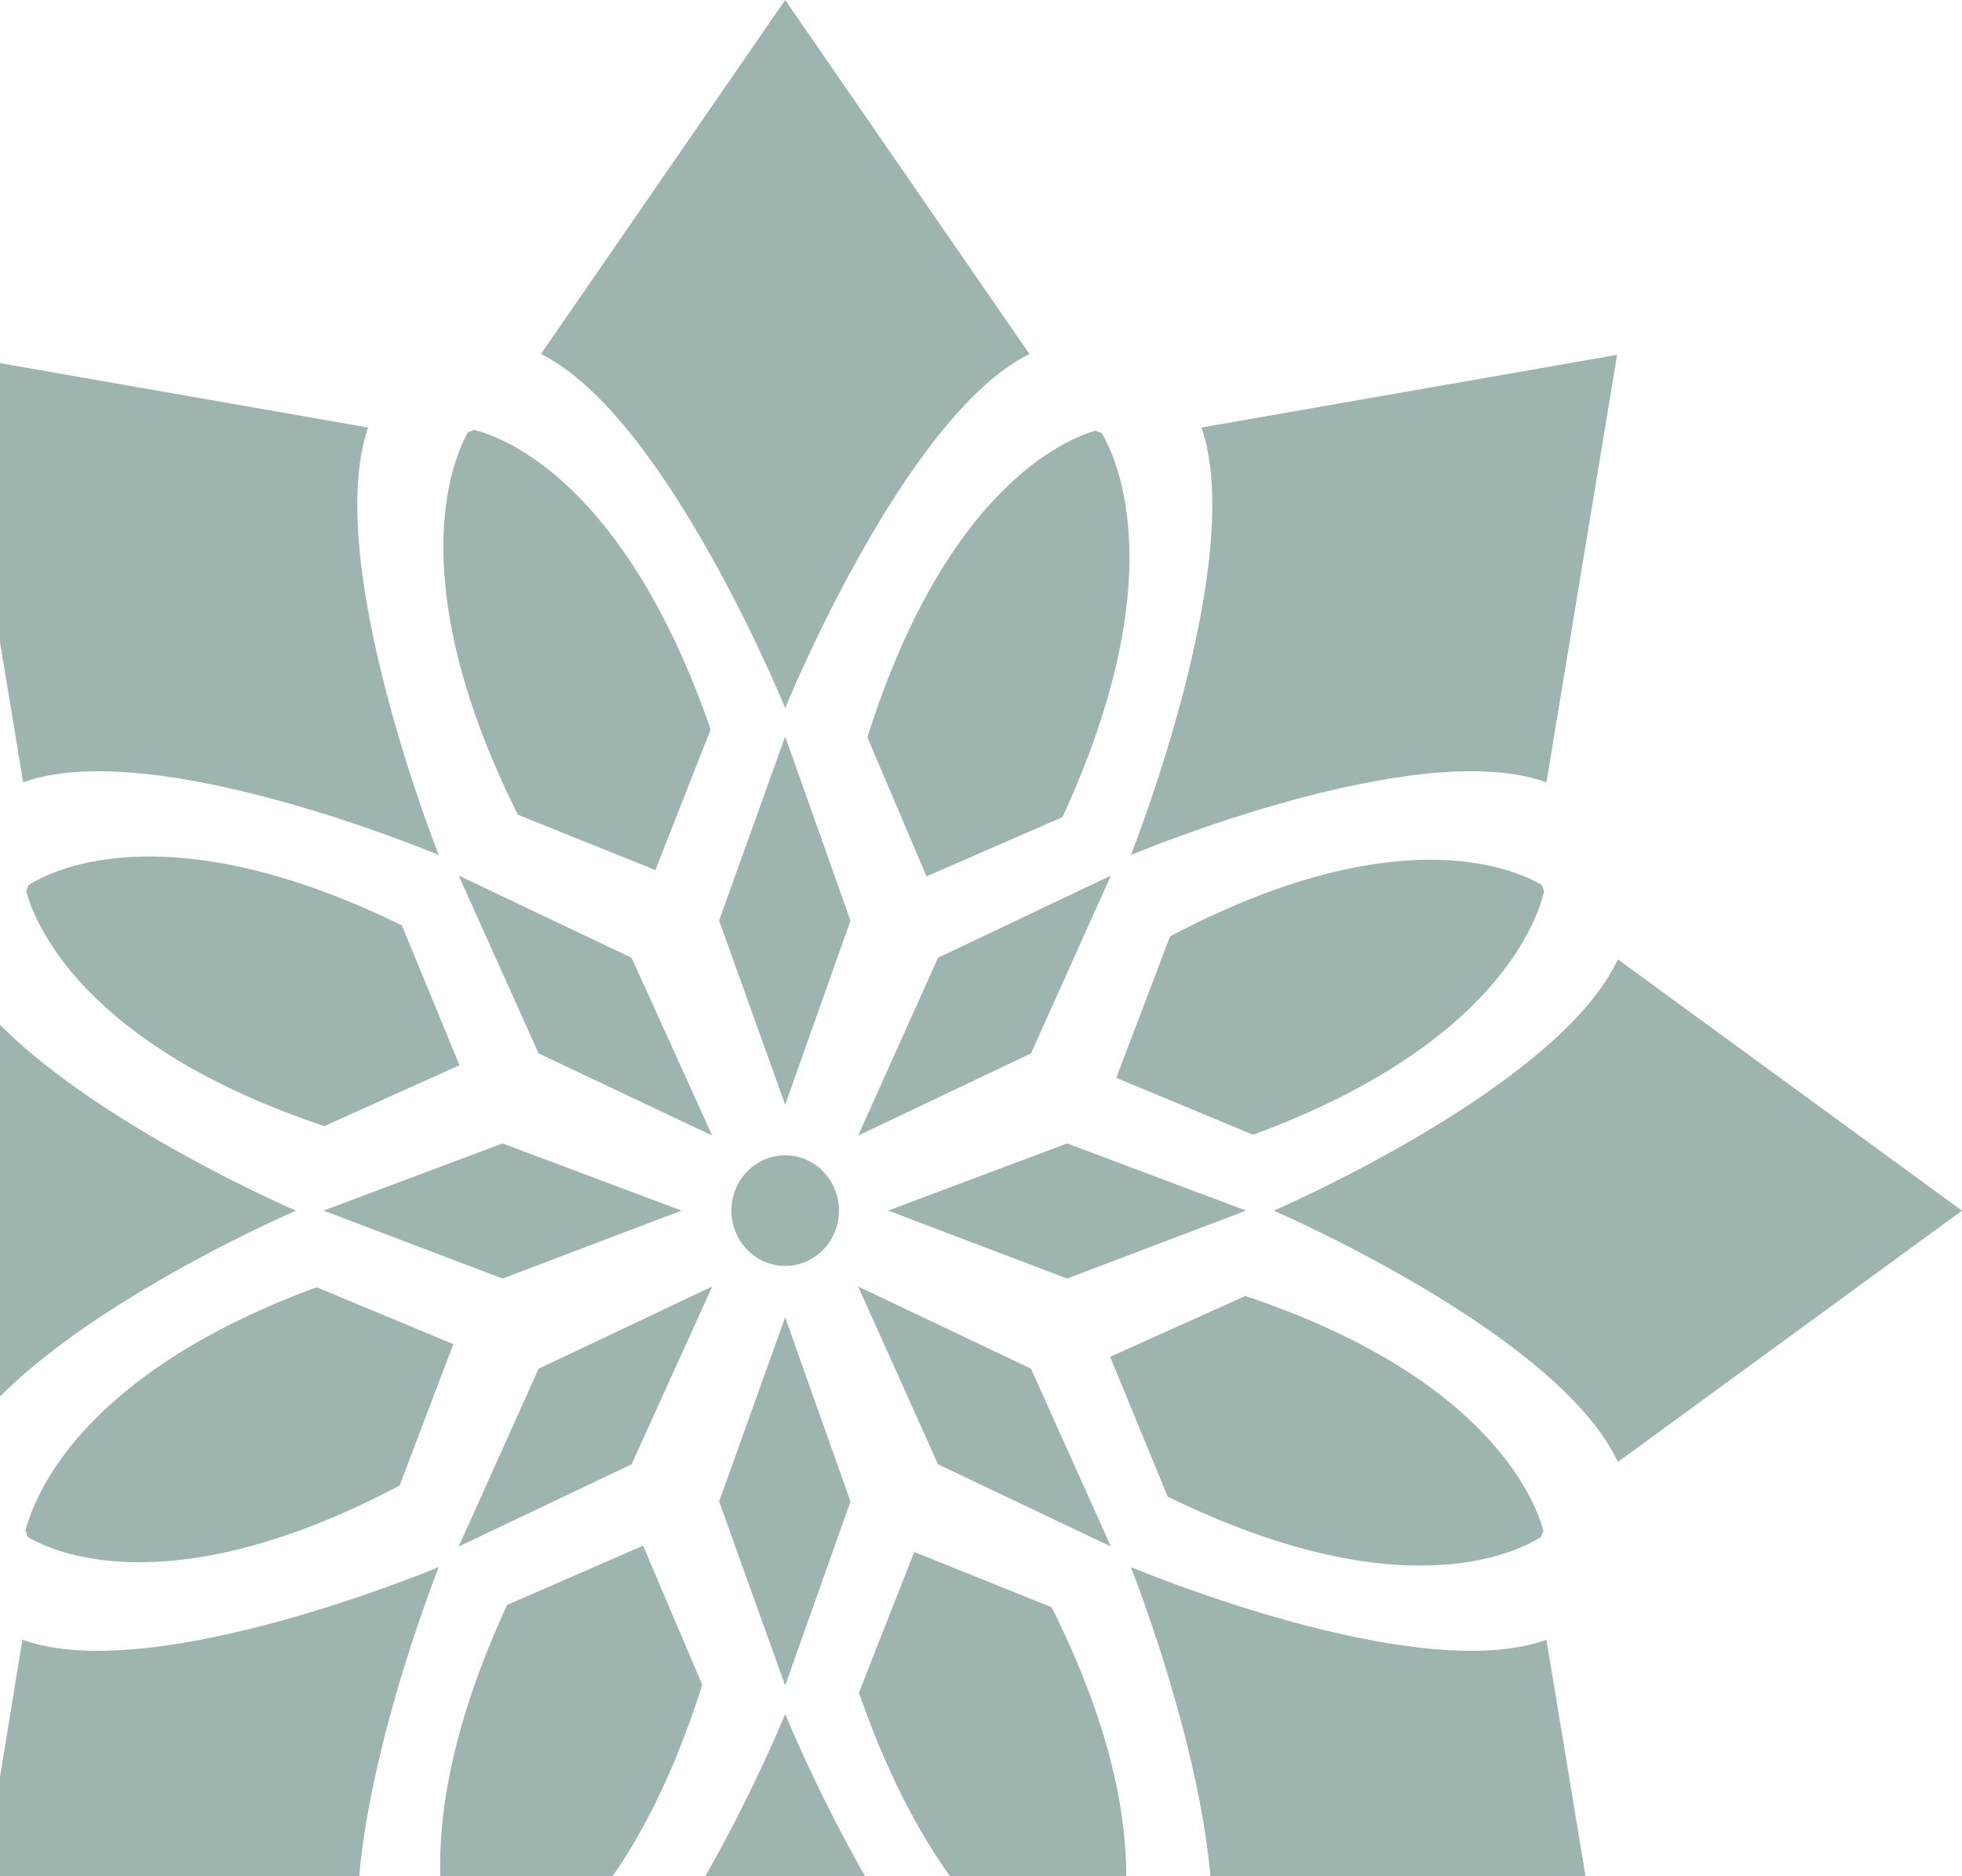 <svg width="115" height="110" viewBox="0 0 115 110" fill="none" xmlns="http://www.w3.org/2000/svg">
<path d="M46.023 0L31.705 20.756C39.044 24.369 46.023 41.511 46.023 41.511C46.023 41.511 53.001 24.369 60.34 20.756L46.023 0Z" fill="#6B8C86" fill-opacity="0.65"/>
<path d="M46.022 43.18L42.15 53.974L46.022 64.769L49.849 53.974L46.022 43.18Z" fill="#6B8C86" fill-opacity="0.65"/>
<path d="M27.788 25.205L27.428 25.344C26.482 27.012 23.555 34.147 30.354 47.767L38.414 51.011L41.655 42.764C36.658 28.355 29.634 25.668 27.788 25.205Z" fill="#6B8C86" fill-opacity="0.65"/>
<path d="M-2.784 20.803L1.358 45.867C9.012 43.087 25.717 50.129 25.717 50.129C25.717 50.129 18.873 32.941 21.574 25.065L-2.784 20.803Z" fill="#6B8C86" fill-opacity="0.65"/>
<path d="M26.887 51.334L31.57 61.758L41.745 66.576L37.018 56.152L26.887 51.334Z" fill="#6B8C86" fill-opacity="0.65"/>
<path d="M1.674 51.889L1.538 52.26C2.034 54.113 4.87 61.294 19.008 66.02L26.932 62.452L23.555 54.252C10.093 47.673 3.294 50.87 1.674 51.889Z" fill="#6B8C86" fill-opacity="0.65"/>
<path d="M-23 70.979L-2.829 85.712C0.683 78.16 17.342 70.979 17.342 70.979C17.342 70.979 0.683 63.798 -2.829 56.246L-23 70.979Z" fill="#6B8C86" fill-opacity="0.65"/>
<path d="M18.963 70.975L29.453 74.959L39.944 70.975L29.453 67.037L18.963 70.975Z" fill="#6B8C86" fill-opacity="0.65"/>
<path d="M1.493 89.738L1.628 90.109C3.249 91.082 10.183 94.093 23.42 87.097L26.572 78.804L18.558 75.469C4.6 80.611 1.989 87.839 1.493 89.738Z" fill="#6B8C86" fill-opacity="0.65"/>
<path d="M-2.784 121.2L21.574 116.937C18.873 109.061 25.717 91.873 25.717 91.873C25.717 91.873 8.967 98.915 1.313 96.135L-2.784 121.2Z" fill="#6B8C86" fill-opacity="0.65"/>
<path d="M26.887 90.668L37.018 85.85L41.745 75.426L31.57 80.244L26.887 90.668Z" fill="#6B8C86" fill-opacity="0.65"/>
<path d="M27.427 116.61L27.788 116.749C29.588 116.239 36.567 113.321 41.16 98.773L37.693 90.619L29.724 94.094C23.33 107.946 26.437 114.942 27.427 116.61Z" fill="#6B8C86" fill-opacity="0.65"/>
<path d="M46.023 142.001L60.34 121.246C53.001 117.632 46.023 100.49 46.023 100.49C46.023 100.49 39.044 117.632 31.705 121.246L46.023 142.001Z" fill="#6B8C86" fill-opacity="0.65"/>
<path d="M46.022 98.822L49.849 88.027L46.022 77.232L42.15 88.027L46.022 98.822Z" fill="#6B8C86" fill-opacity="0.65"/>
<path d="M64.212 116.796L64.573 116.657C65.518 114.989 68.445 107.854 61.646 94.233L53.587 90.99L50.345 99.237C55.342 113.645 62.366 116.332 64.212 116.796Z" fill="#6B8C86" fill-opacity="0.65"/>
<path d="M94.784 121.2L90.642 96.135C82.988 98.915 66.284 91.873 66.284 91.873C66.284 91.873 73.127 109.061 70.426 116.937L94.784 121.2Z" fill="#6B8C86" fill-opacity="0.65"/>
<path d="M65.113 90.668L60.43 80.244L50.3 75.426L54.982 85.85L65.113 90.668Z" fill="#6B8C86" fill-opacity="0.65"/>
<path d="M90.326 90.111L90.462 89.74C89.966 87.887 87.13 80.706 72.992 75.981L65.068 79.548L68.445 87.748C81.907 94.327 88.706 91.13 90.326 90.111Z" fill="#6B8C86" fill-opacity="0.65"/>
<path d="M115 70.979L94.829 56.246C91.317 63.798 74.658 70.979 74.658 70.979C74.658 70.979 91.317 78.16 94.829 85.712L115 70.979Z" fill="#6B8C86" fill-opacity="0.65"/>
<path d="M73.037 70.975L62.547 67.037L52.056 70.975L62.547 74.959L73.037 70.975Z" fill="#6B8C86" fill-opacity="0.65"/>
<path d="M90.507 52.258L90.371 51.887C88.751 50.914 81.817 47.903 68.58 54.898L65.428 63.191L73.442 66.527C87.445 61.384 90.056 54.157 90.507 52.258Z" fill="#6B8C86" fill-opacity="0.65"/>
<path d="M94.784 20.803L70.426 25.065C73.127 32.941 66.284 50.129 66.284 50.129C66.284 50.129 82.988 43.087 90.642 45.867L94.784 20.803Z" fill="#6B8C86" fill-opacity="0.65"/>
<path d="M65.113 51.334L54.982 56.152L50.3 66.576L60.43 61.758L65.113 51.334Z" fill="#6B8C86" fill-opacity="0.65"/>
<path d="M64.573 25.389L64.213 25.25C62.411 25.76 55.433 28.678 50.84 43.226L54.307 51.38L62.276 47.905C68.67 34.053 65.563 27.057 64.573 25.389Z" fill="#6B8C86" fill-opacity="0.65"/>
<path d="M46.023 74.219C47.763 74.219 49.174 72.767 49.174 70.975C49.174 69.184 47.763 67.732 46.023 67.732C44.282 67.732 42.871 69.184 42.871 70.975C42.871 72.767 44.282 74.219 46.023 74.219Z" fill="#6B8C86" fill-opacity="0.65"/>
</svg>

